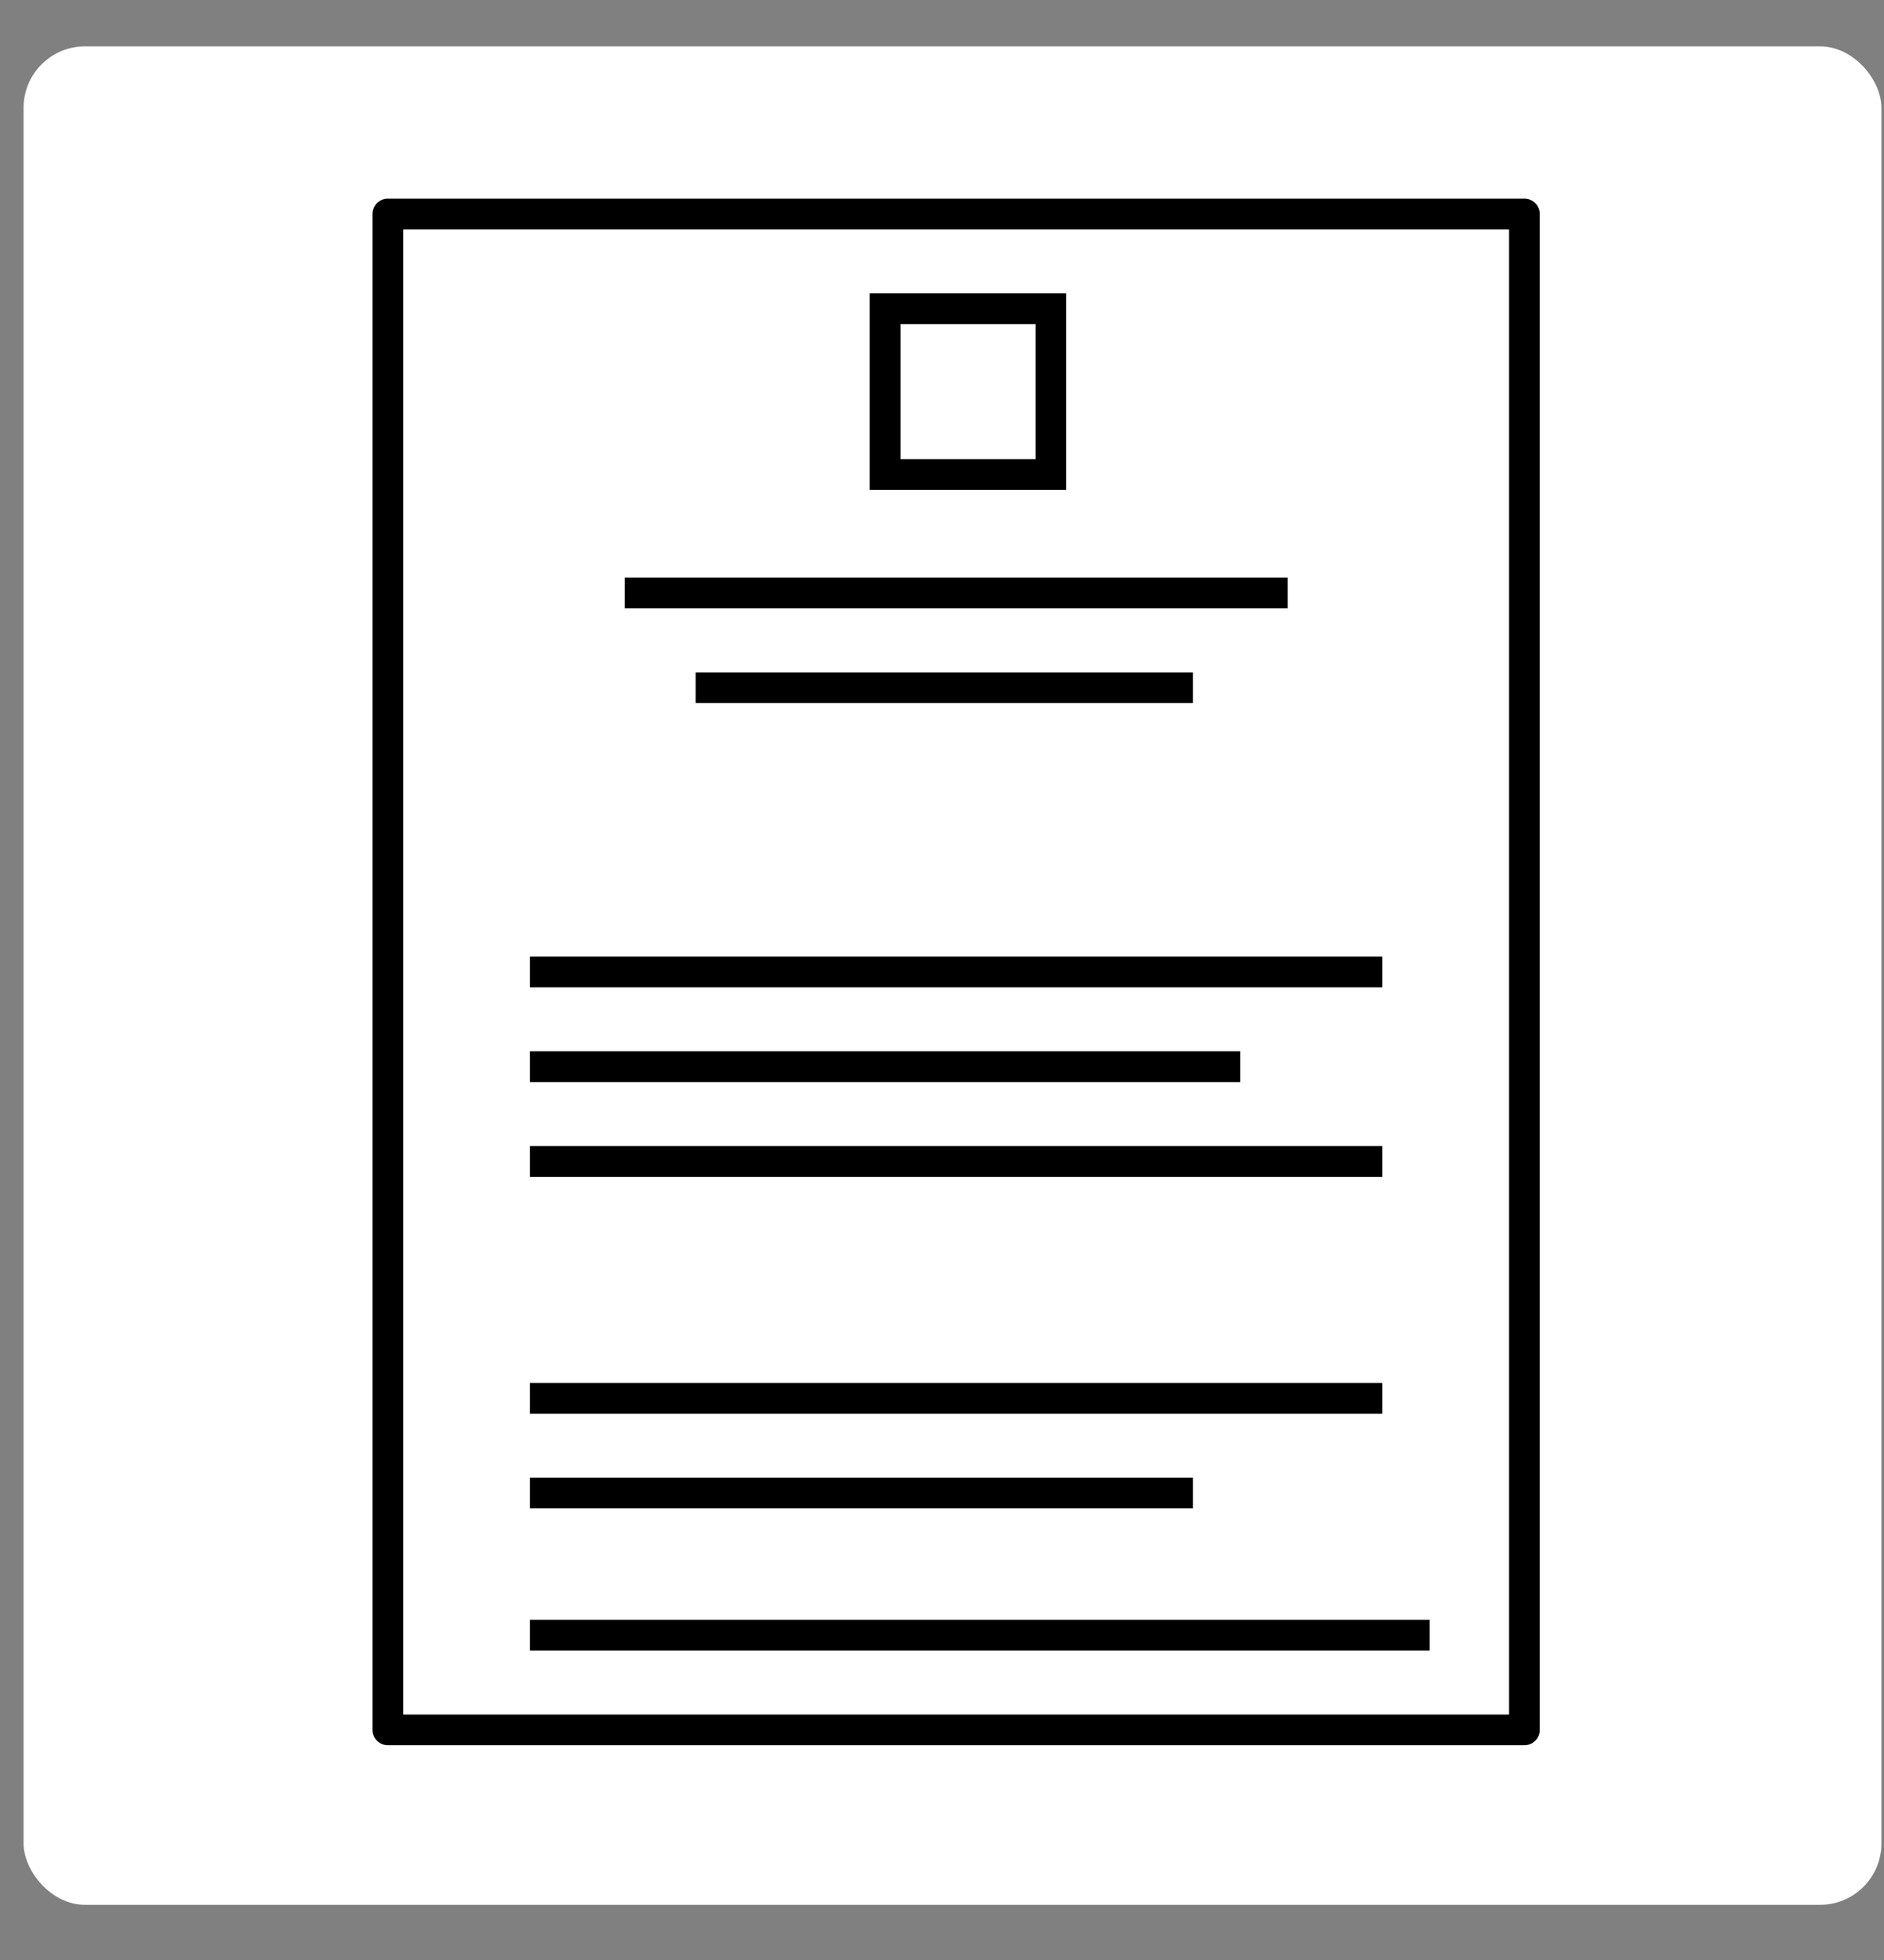 <svg width="25" height="26" viewBox="0 0 25 26" fill="none" xmlns="http://www.w3.org/2000/svg">
<rect x="0" y="0" width="25" height="26" fill="#808080" stroke="none"/>
<rect x="0.313" y="0.615" width="24.653" height="24.653" rx="0.815" fill="white"/>
<path d="M20.229 22.948L20.229 2.839H5.147V22.948H20.229Z" fill="white"/>
<path d="M20.229 2.839L20.432 2.839C20.432 2.785 20.411 2.733 20.373 2.695C20.334 2.657 20.283 2.635 20.229 2.635V2.839ZM20.229 22.948V23.151C20.341 23.151 20.432 23.06 20.432 22.948L20.229 22.948ZM5.147 22.948H4.943C4.943 23.06 5.034 23.151 5.147 23.151V22.948ZM5.147 2.839V2.635C5.034 2.635 4.943 2.726 4.943 2.839H5.147ZM11.745 4.096V3.892H11.541V4.096H11.745ZM11.745 6.295H11.541V6.499H11.745V6.295ZM13.945 6.295V6.499H14.148V6.295H13.945ZM13.945 4.096H14.148V3.892H13.945V4.096ZM20.025 2.839L20.025 22.948L20.432 22.948L20.432 2.839L20.025 2.839ZM20.229 22.744H5.147V23.151H20.229V22.744ZM5.351 22.948V2.839H4.943V22.948H5.351ZM5.147 3.043H20.229V2.635H5.147V3.043ZM11.541 4.096V6.295H11.949V4.096H11.541ZM11.745 6.499H13.945V6.091H11.745V6.499ZM14.148 6.295V4.096H13.741V6.295H14.148ZM13.945 3.892H11.745V4.299H13.945V3.892ZM8.289 8.07H17.087V7.662H8.289V8.07ZM7.032 13.097H18.343V12.69H7.032V13.097ZM7.032 14.354H16.458V13.946H7.032V14.354ZM7.032 15.611H18.343V15.203H7.032V15.611ZM7.032 18.753H18.343V18.345H7.032V18.753ZM7.032 20.009H15.83V19.602H7.032V20.009ZM7.032 21.895H18.972V21.487H7.032V21.895ZM9.232 9.327H12.531V8.919H9.232V9.327ZM12.531 9.327H15.83V8.919H12.531V9.327Z" fill="black"/>
</svg>
